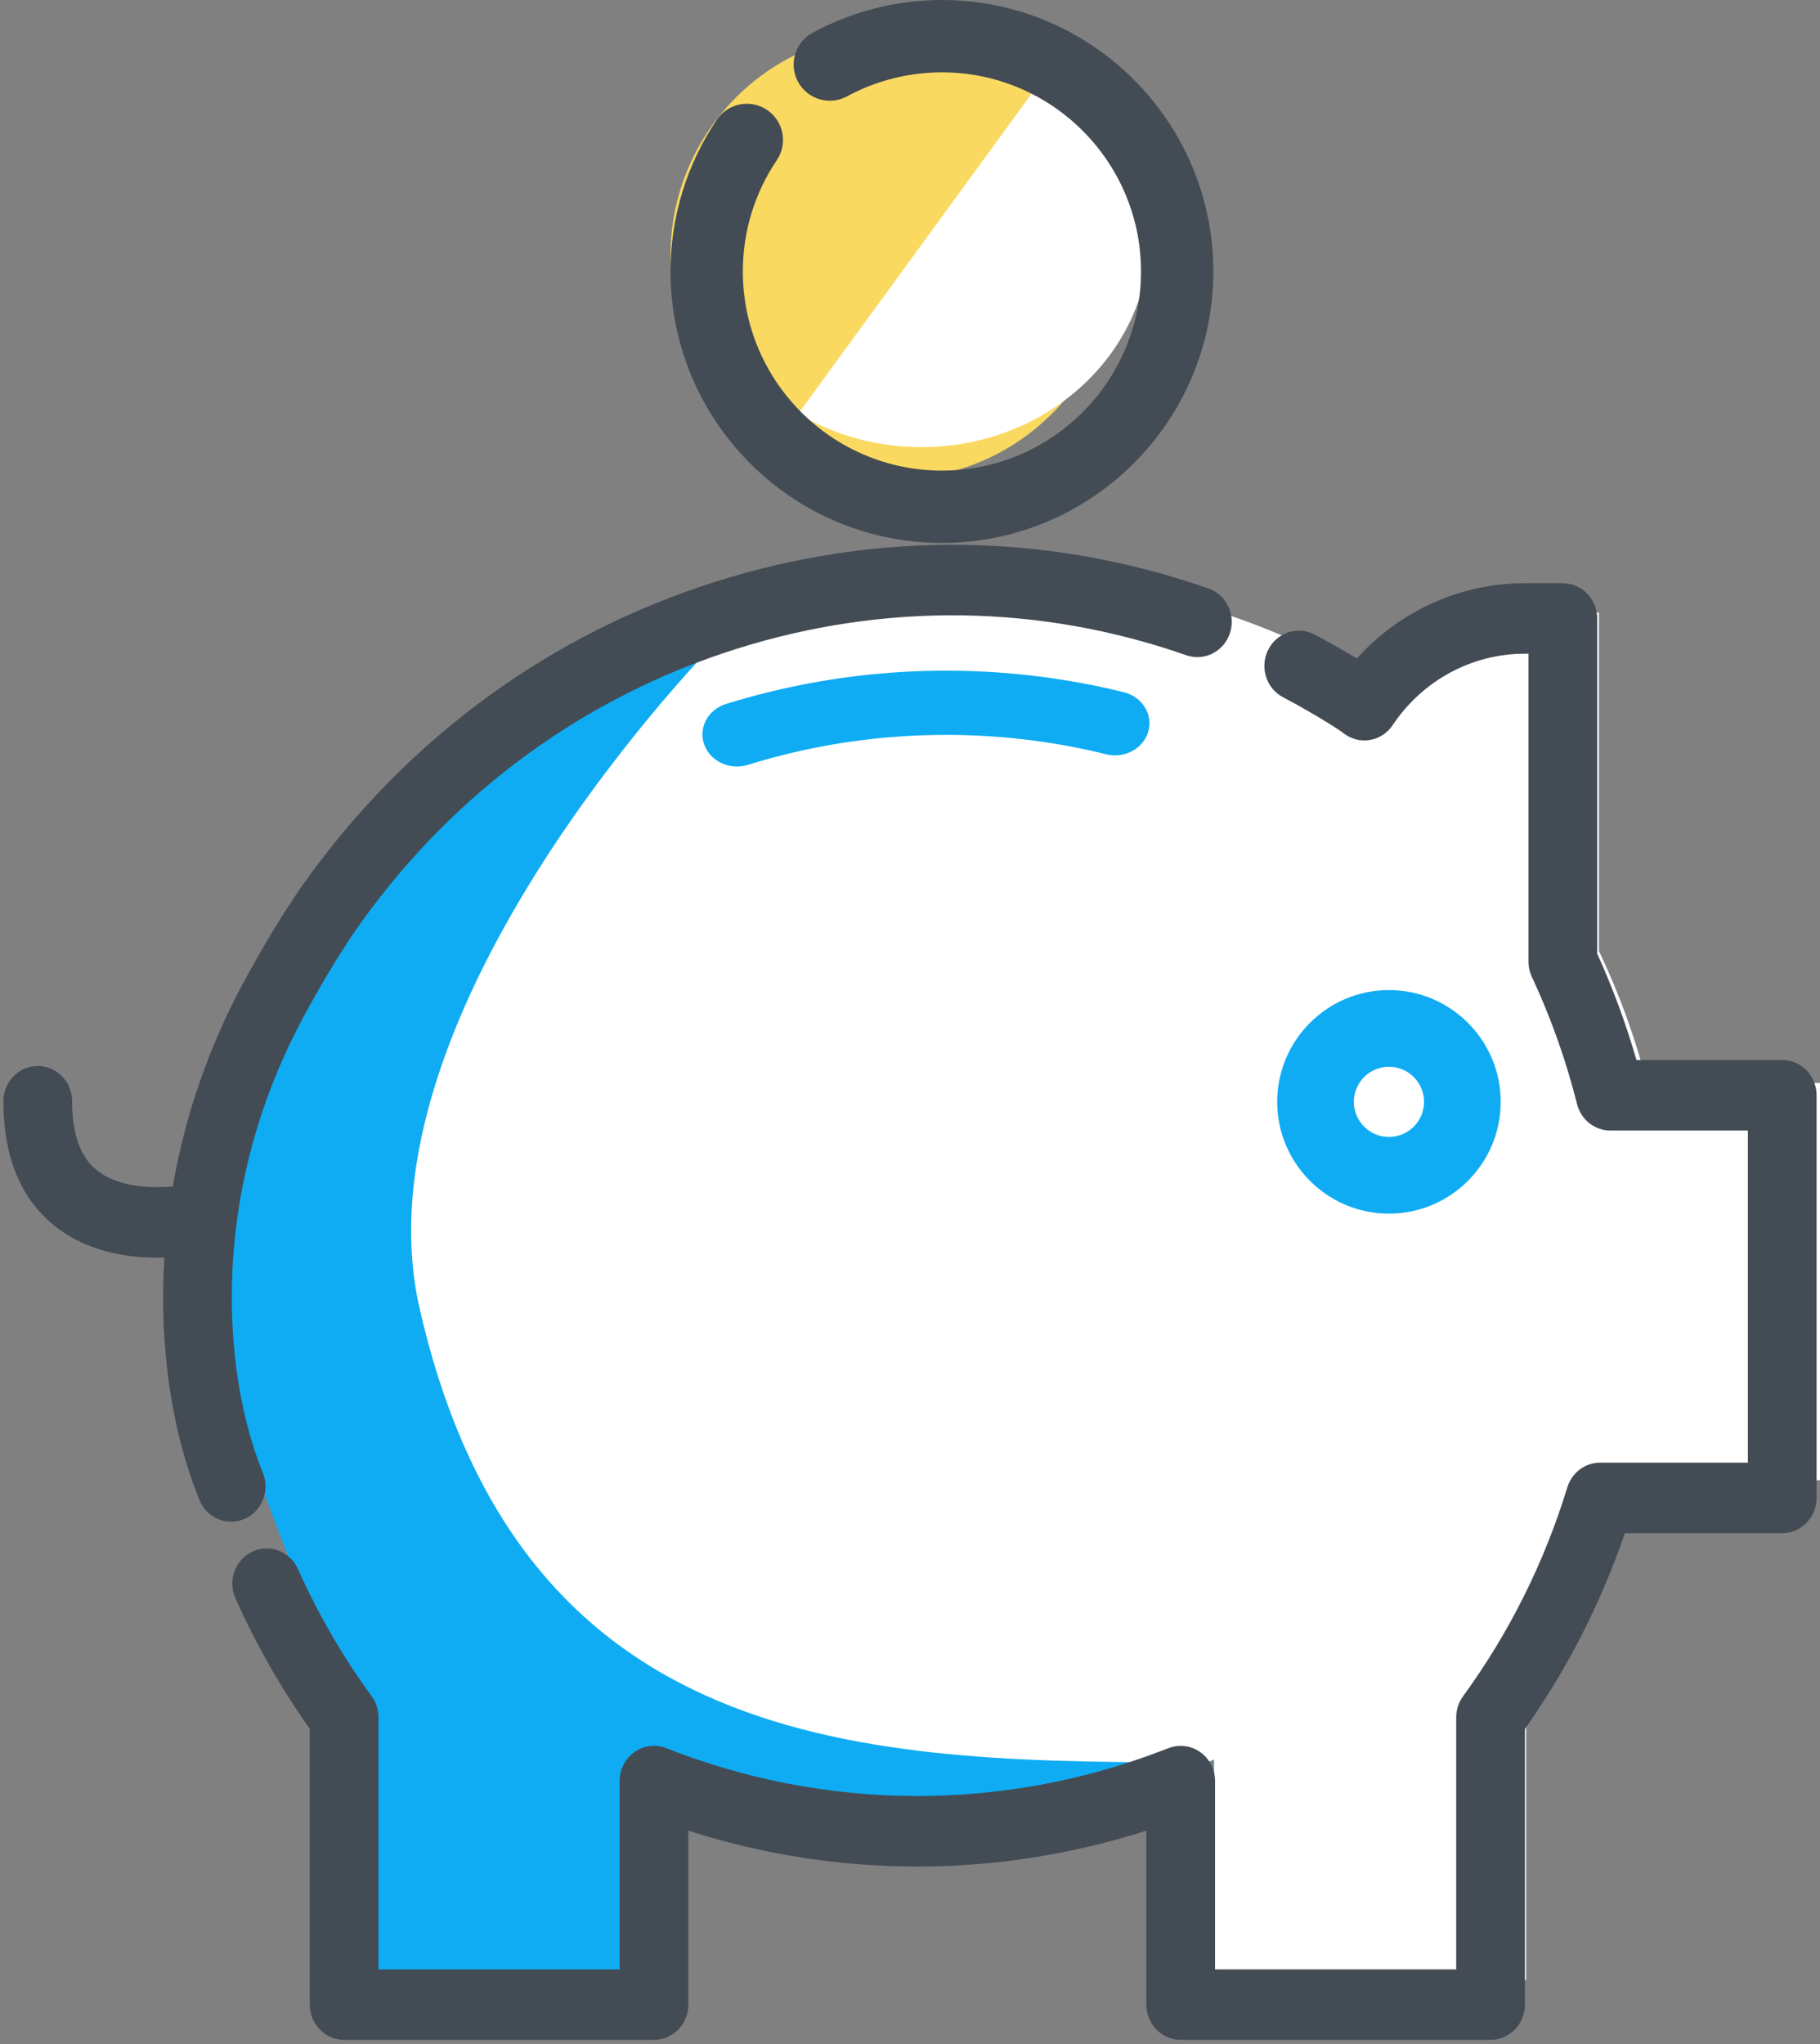 <?xml version="1.0" encoding="UTF-8"?>
<svg width="57px" height="64px" viewBox="0 0 57 64" version="1.1" xmlns="http://www.w3.org/2000/svg" xmlns:xlink="http://www.w3.org/1999/xlink">
    <rect x="0" y="0" width="57" height="64" fill="#808080" stroke="none"/>
    <!-- Generator: Sketch 50 (54983) - http://www.bohemiancoding.com/sketch -->
    <title>010-savings</title>
    <desc>Created with Sketch.</desc>
    <defs></defs>
    <g id="Page-1" stroke="none" stroke-width="1" fill="none" fill-rule="evenodd">
        <g id="2.1.-Home-V1" transform="translate(-759, -661)" fill-rule="nonzero">
            <g id="Icones" transform="translate(134, 646)">
                <g id="010-savings" transform="translate(625, 15)">
                    <path d="M57,33.908 L57,46.346 L51.254,46.346 C50.483,48.815 49.305,51.1 47.797,53.126 L47.797,62 L38.022,62 L38.022,55.095 L37.825,55.169 C35.208,56.152 32.459,56.643 29.711,56.643 C26.893,56.643 24.076,56.128 21.402,55.095 L21.402,62 L11.627,62 L11.627,53.126 C10.674,51.847 9.853,50.463 9.184,48.996 L8.064,45.993 C7.412,44.41 7.118,42.737 7.028,41.162 C6.826,37.56 7.708,33.982 9.464,30.837 C10.025,29.831 10.682,28.749 11.35,27.846 C14.277,23.881 18.2,21.048 22.532,19.468 C29.17,17.043 36.77,17.563 43.219,21.468 C43.511,21.645 43.716,21.779 43.816,21.859 C44.917,20.241 46.772,19.179 48.871,19.179 L50.077,19.179 L50.077,29.778 C50.703,31.09 51.209,32.472 51.576,33.908 L57,33.908 Z" id="Shape" fill="#FFFFFF"></path>
                    <path d="M38,55.181 L37.803,55.255 C35.189,56.225 32.441,56.71 29.695,56.71 C26.879,56.71 24.064,56.201 21.392,55.181 L21.392,62 L11.624,62 L11.624,53.237 C10.672,51.974 9.851,50.607 9.182,49.159 L8.063,46.193 C7.411,44.63 7.118,42.978 7.028,41.422 C6.826,37.866 7.707,34.333 9.463,31.227 C10.023,30.233 10.679,29.165 11.347,28.273 C14.272,24.358 18.193,21.56 22.521,20 C22.521,20 11.003,31.582 13.141,40.965 C16.391,55.233 27.61,55.181 38,55.181 Z" id="Shape" fill="#0FACF3"></path>
                    <circle id="Oval" fill="#FFFFFF" cx="43" cy="34" r="2"></circle>
                    <path d="M35,8 C35,11.867 31.866,15 28,15 C26.607,15 25.309,14.594 24.219,13.893 C22.282,12.648 21,10.474 21,8 C21,4.134 24.134,1 28,1 C29.509,1 30.906,1.478 32.049,2.288 C33.835,3.558 35,5.643 35,8 Z" id="Shape" fill="#FAD961"></path>
                    <path d="M36,7.392 C36,11.043 32.802,14 28.858,14 C27.437,14 26.112,13.617 25,12.955 L32.989,2 C34.812,3.198 36,5.167 36,7.392 Z" id="Shape" fill="#FFFFFF"></path>
                    <path d="M25.375,21.39 C24.485,21.555 23.598,21.775 22.739,22.041 C22.173,22.217 21.867,22.786 22.056,23.313 C22.207,23.734 22.628,24 23.081,24 C23.194,24 23.309,23.983 23.423,23.948 C24.197,23.708 24.996,23.51 25.799,23.361 C28.721,22.818 31.779,22.906 34.64,23.617 C35.217,23.76 35.809,23.441 35.963,22.905 C36.117,22.369 35.775,21.818 35.198,21.675 C32.018,20.885 28.621,20.786 25.375,21.39 Z" id="Shape" fill="#0FACF3"></path>
                    <g id="Group" transform="translate(0, 17)" fill="#434C54">
                        <path d="M8.234,29.12 C7.699,27.794 7.38,26.267 7.287,24.583 C7.101,21.202 7.89,17.791 9.569,14.721 C10.209,13.55 10.813,12.569 11.365,11.807 C14.306,7.741 18.35,4.806 23.058,3.319 C27.708,1.851 32.582,1.919 37.153,3.516 C37.717,3.712 38.328,3.404 38.519,2.827 C38.711,2.25 38.41,1.622 37.848,1.426 C32.844,-0.322 27.511,-0.397 22.425,1.209 C17.275,2.835 12.853,6.045 9.637,10.491 C9.031,11.329 8.376,12.388 7.691,13.641 C6.565,15.7 5.8,17.899 5.41,20.149 C4.697,20.211 3.685,20.165 3.041,19.648 C2.515,19.227 2.259,18.518 2.259,17.482 C2.259,16.872 1.777,16.378 1.183,16.378 C0.588,16.378 0.106,16.872 0.106,17.482 C0.106,19.219 0.648,20.533 1.716,21.388 C2.525,22.036 3.627,22.378 4.906,22.378 C4.918,22.378 4.93,22.378 4.942,22.378 C5.012,22.378 5.081,22.376 5.148,22.374 C5.101,23.151 5.095,23.93 5.138,24.708 C5.245,26.64 5.617,28.408 6.245,29.964 C6.416,30.39 6.817,30.646 7.24,30.646 C7.377,30.646 7.516,30.619 7.651,30.562 C8.2,30.329 8.461,29.684 8.234,29.12 Z" id="Shape"></path>
                        <path d="M55.817,16.19 L51.252,16.19 C50.924,15.055 50.512,13.939 50.022,12.86 L50.022,2.365 C50.022,1.756 49.54,1.262 48.946,1.262 L47.749,1.262 C45.737,1.262 43.838,2.127 42.494,3.618 C42.058,3.354 41.613,3.103 41.166,2.868 C40.637,2.59 39.988,2.805 39.717,3.348 C39.447,3.89 39.656,4.556 40.185,4.833 C40.656,5.081 41.126,5.349 41.581,5.63 C41.953,5.86 42.048,5.935 42.057,5.942 C42.291,6.134 42.592,6.217 42.888,6.172 C43.184,6.127 43.448,5.957 43.617,5.704 C44.552,4.305 46.096,3.469 47.749,3.469 L47.869,3.469 L47.869,13.108 C47.869,13.273 47.905,13.436 47.975,13.585 C48.573,14.865 49.049,16.205 49.39,17.568 C49.512,18.056 49.941,18.398 50.433,18.398 L54.741,18.398 L54.741,28.797 L50.113,28.797 C49.642,28.797 49.227,29.11 49.086,29.571 C48.366,31.924 47.268,34.125 45.821,36.112 C45.682,36.302 45.606,36.534 45.606,36.772 L45.606,44.663 L38.054,44.663 L38.054,38.768 C38.054,38.406 37.881,38.067 37.591,37.861 C37.301,37.655 36.931,37.607 36.601,37.734 L36.405,37.809 C31.387,39.735 25.869,39.709 20.868,37.738 C20.537,37.607 20.164,37.652 19.872,37.858 C19.579,38.064 19.405,38.405 19.405,38.768 L19.405,44.663 L11.855,44.663 L11.855,36.772 C11.855,36.534 11.779,36.302 11.64,36.111 C10.735,34.871 9.958,33.53 9.331,32.127 C9.083,31.572 8.444,31.329 7.904,31.583 C7.364,31.837 7.126,32.493 7.374,33.047 C8.015,34.48 8.797,35.854 9.702,37.135 L9.702,45.767 C9.702,46.376 10.184,46.87 10.778,46.87 L20.482,46.87 C21.076,46.87 21.558,46.376 21.558,45.767 L21.558,40.321 C26.228,41.817 31.228,41.818 35.902,40.32 L35.902,45.766 C35.902,46.376 36.384,46.87 36.978,46.87 L46.683,46.87 C47.277,46.87 47.759,46.376 47.759,45.766 L47.759,37.134 C49.091,35.247 50.141,33.19 50.889,31.005 L55.817,31.005 C56.412,31.005 56.893,30.51 56.893,29.901 L56.893,17.294 C56.893,16.684 56.411,16.19 55.817,16.19 Z" id="Shape"></path>
                    </g>
                    <path d="M47,34.5 C47,32.57 45.43,31 43.5,31 C41.57,31 40,32.57 40,34.5 C40,36.43 41.57,38 43.5,38 C45.43,38 47,36.43 47,34.5 Z M42.401,34.5 C42.401,33.894 42.894,33.401 43.5,33.401 C44.106,33.401 44.599,33.894 44.599,34.5 C44.599,35.106 44.106,35.599 43.5,35.599 C42.894,35.599 42.401,35.106 42.401,34.5 Z" id="Shape" fill="#0FACF3"></path>
                    <path d="M29.5,17 C34.187,17 38,13.187 38,8.5 C38,3.813 34.187,0 29.5,0 C28.085,0 26.684,0.355 25.448,1.027 C24.898,1.325 24.695,2.013 24.993,2.562 C25.292,3.112 25.979,3.315 26.529,3.017 C27.434,2.525 28.461,2.265 29.5,2.265 C32.938,2.265 35.735,5.062 35.735,8.5 C35.735,11.938 32.938,14.735 29.5,14.735 C26.062,14.735 23.265,11.938 23.265,8.5 C23.265,7.25 23.633,6.045 24.329,5.015 C24.679,4.497 24.543,3.793 24.025,3.442 C23.506,3.093 22.802,3.229 22.452,3.747 C21.502,5.153 21,6.797 21,8.5 C21,13.187 24.813,17 29.5,17 Z" id="Shape" fill="#434C54"></path>
                </g>
            </g>
        </g>
    </g>
</svg>